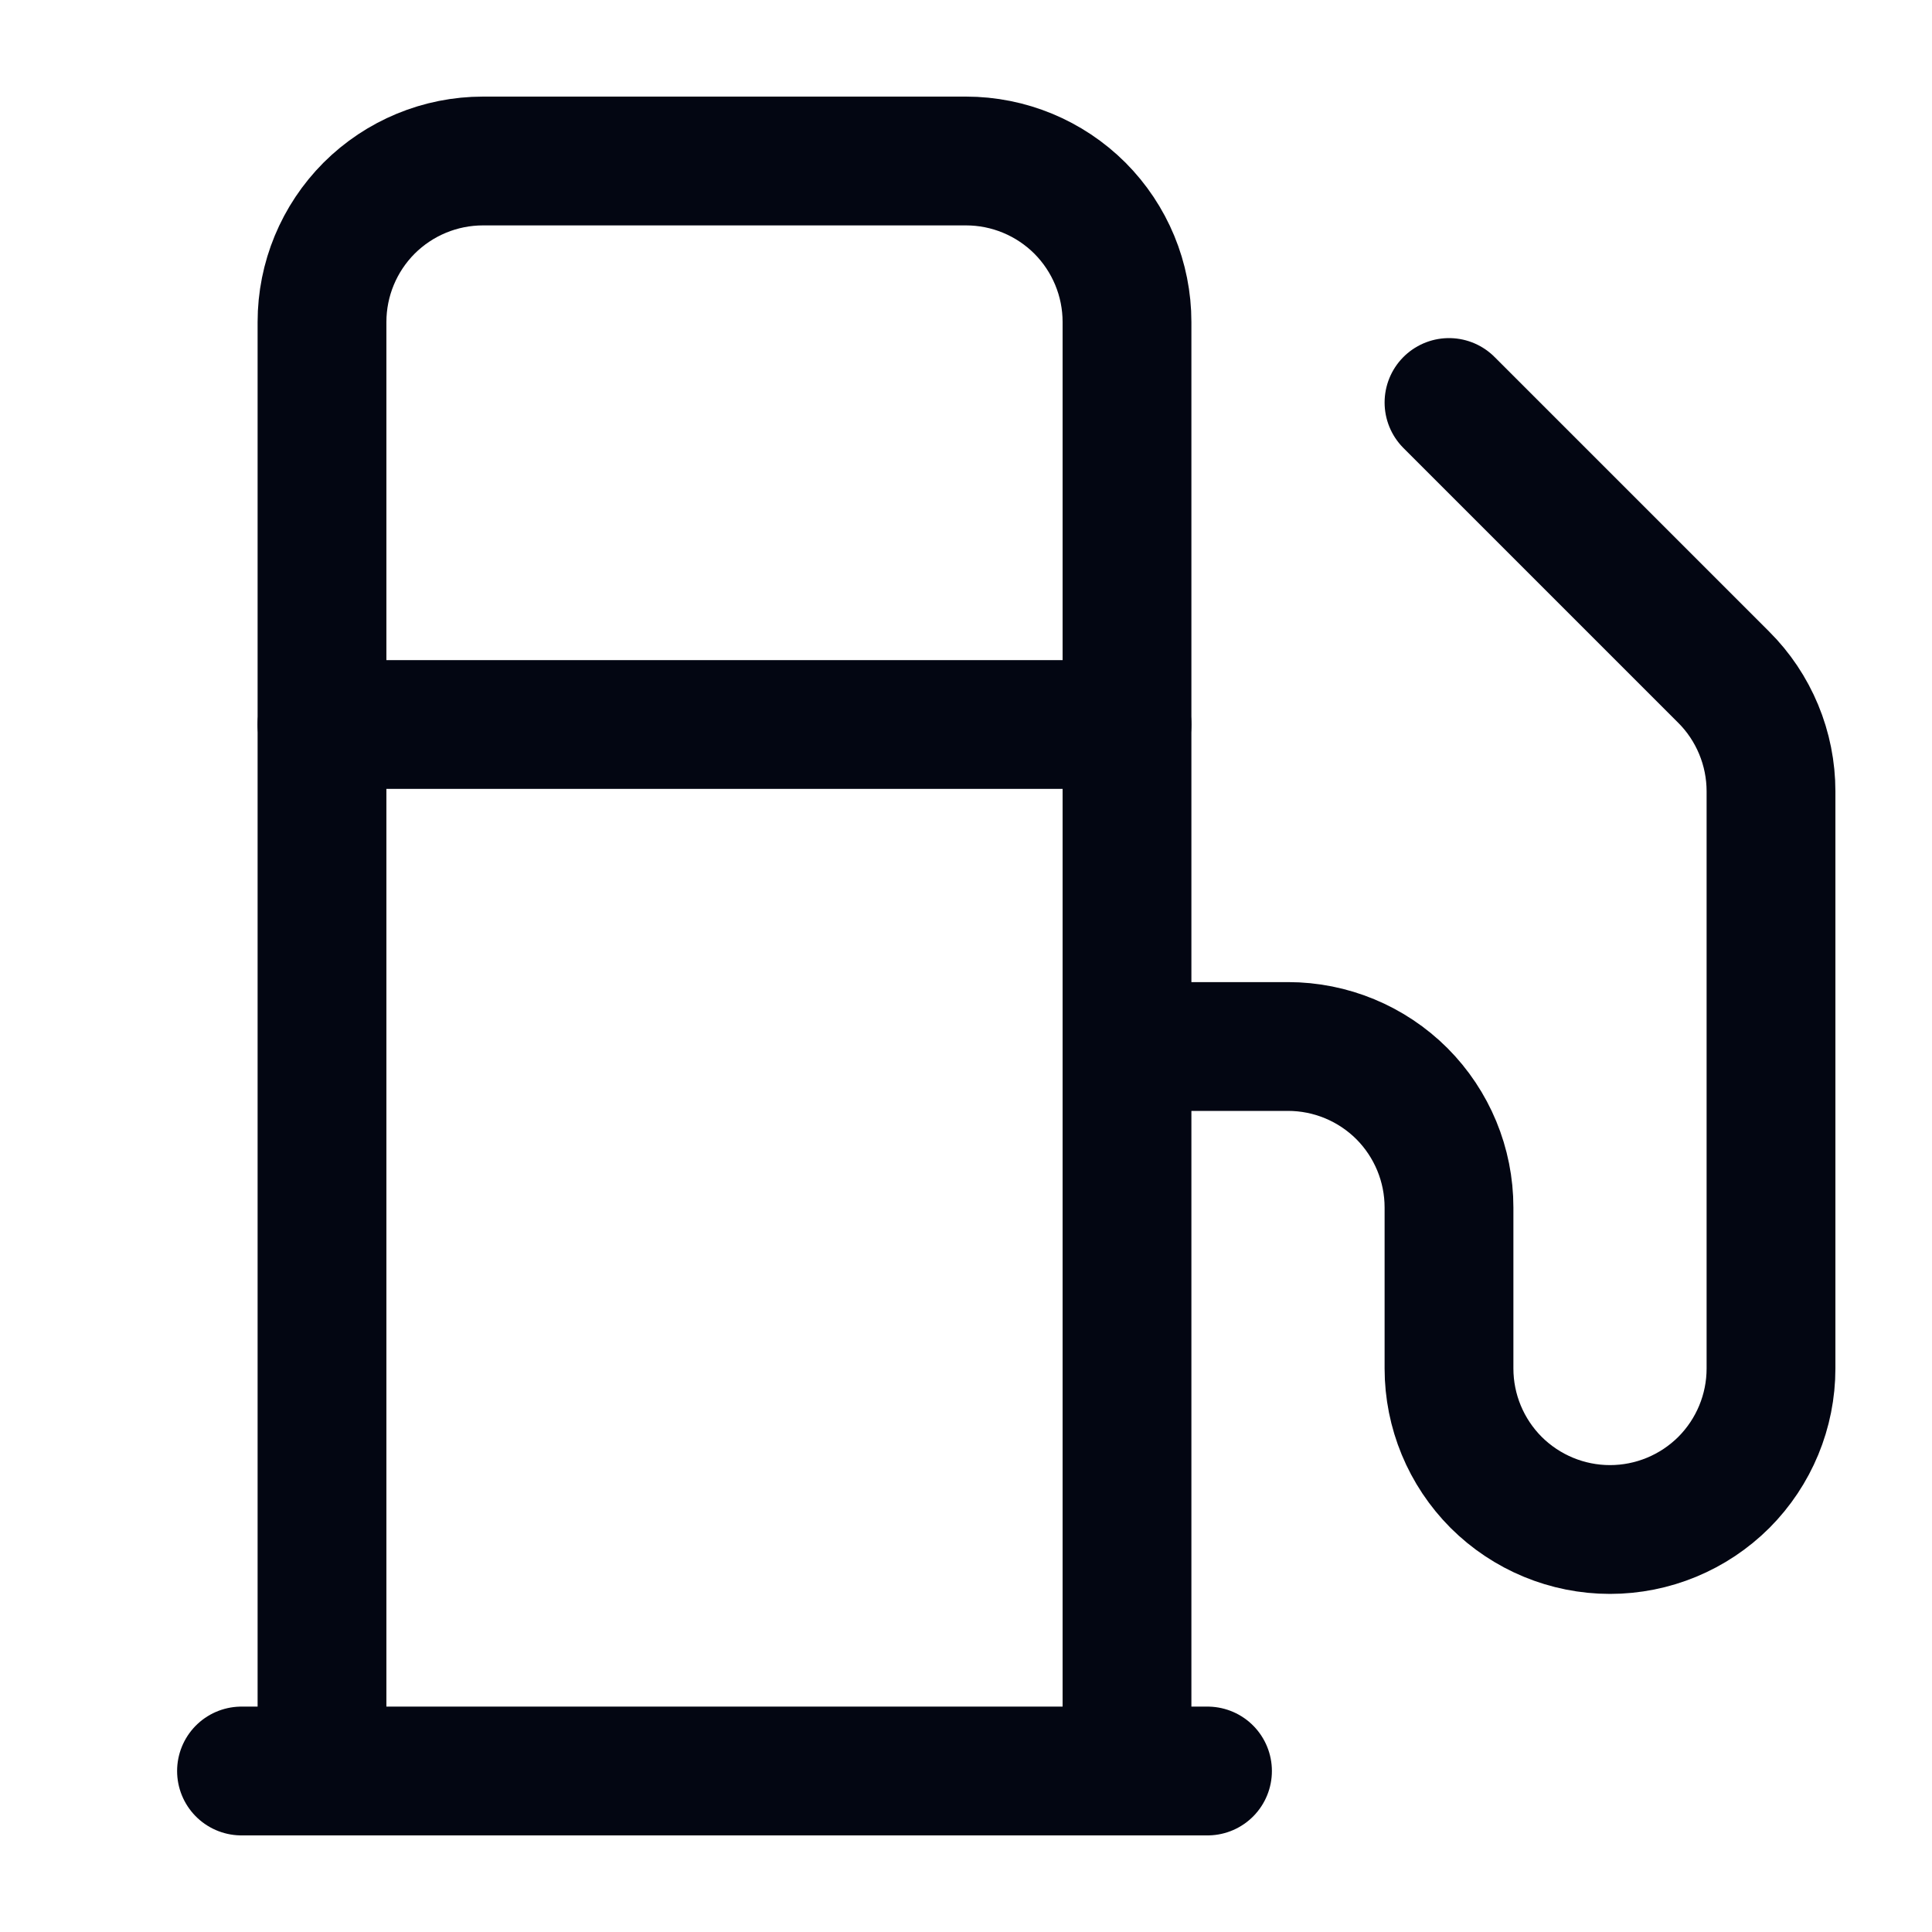 <svg width="18" height="18" viewBox="0 0 18 18" fill="none" xmlns="http://www.w3.org/2000/svg">
<path d="M2.25 16.5H11.25" stroke="#030612" stroke-width="1.2" stroke-linecap="round" stroke-linejoin="round"/>
<path d="M3 6.75H10.5" stroke="#030612" stroke-width="1.2" stroke-linecap="round" stroke-linejoin="round"/>
<path d="M10.5 16.5V3C10.5 2.602 10.342 2.221 10.061 1.939C9.779 1.658 9.398 1.5 9 1.5H4.5C4.102 1.5 3.721 1.658 3.439 1.939C3.158 2.221 3 2.602 3 3V16.5" stroke="#030612" stroke-width="1.2" stroke-linecap="round" stroke-linejoin="round"/>
<path d="M10.5 9.75H12C12.398 9.75 12.779 9.908 13.061 10.189C13.342 10.471 13.5 10.852 13.5 11.25V12.75C13.5 13.148 13.658 13.529 13.939 13.811C14.221 14.092 14.602 14.25 15 14.25C15.398 14.25 15.779 14.092 16.061 13.811C16.342 13.529 16.5 13.148 16.5 12.75V7.372C16.5 7.175 16.461 6.979 16.385 6.796C16.309 6.613 16.198 6.447 16.058 6.308L13.5 3.75" stroke="#030612" stroke-width="1.2" stroke-linecap="round" stroke-linejoin="round"/>
</svg>
